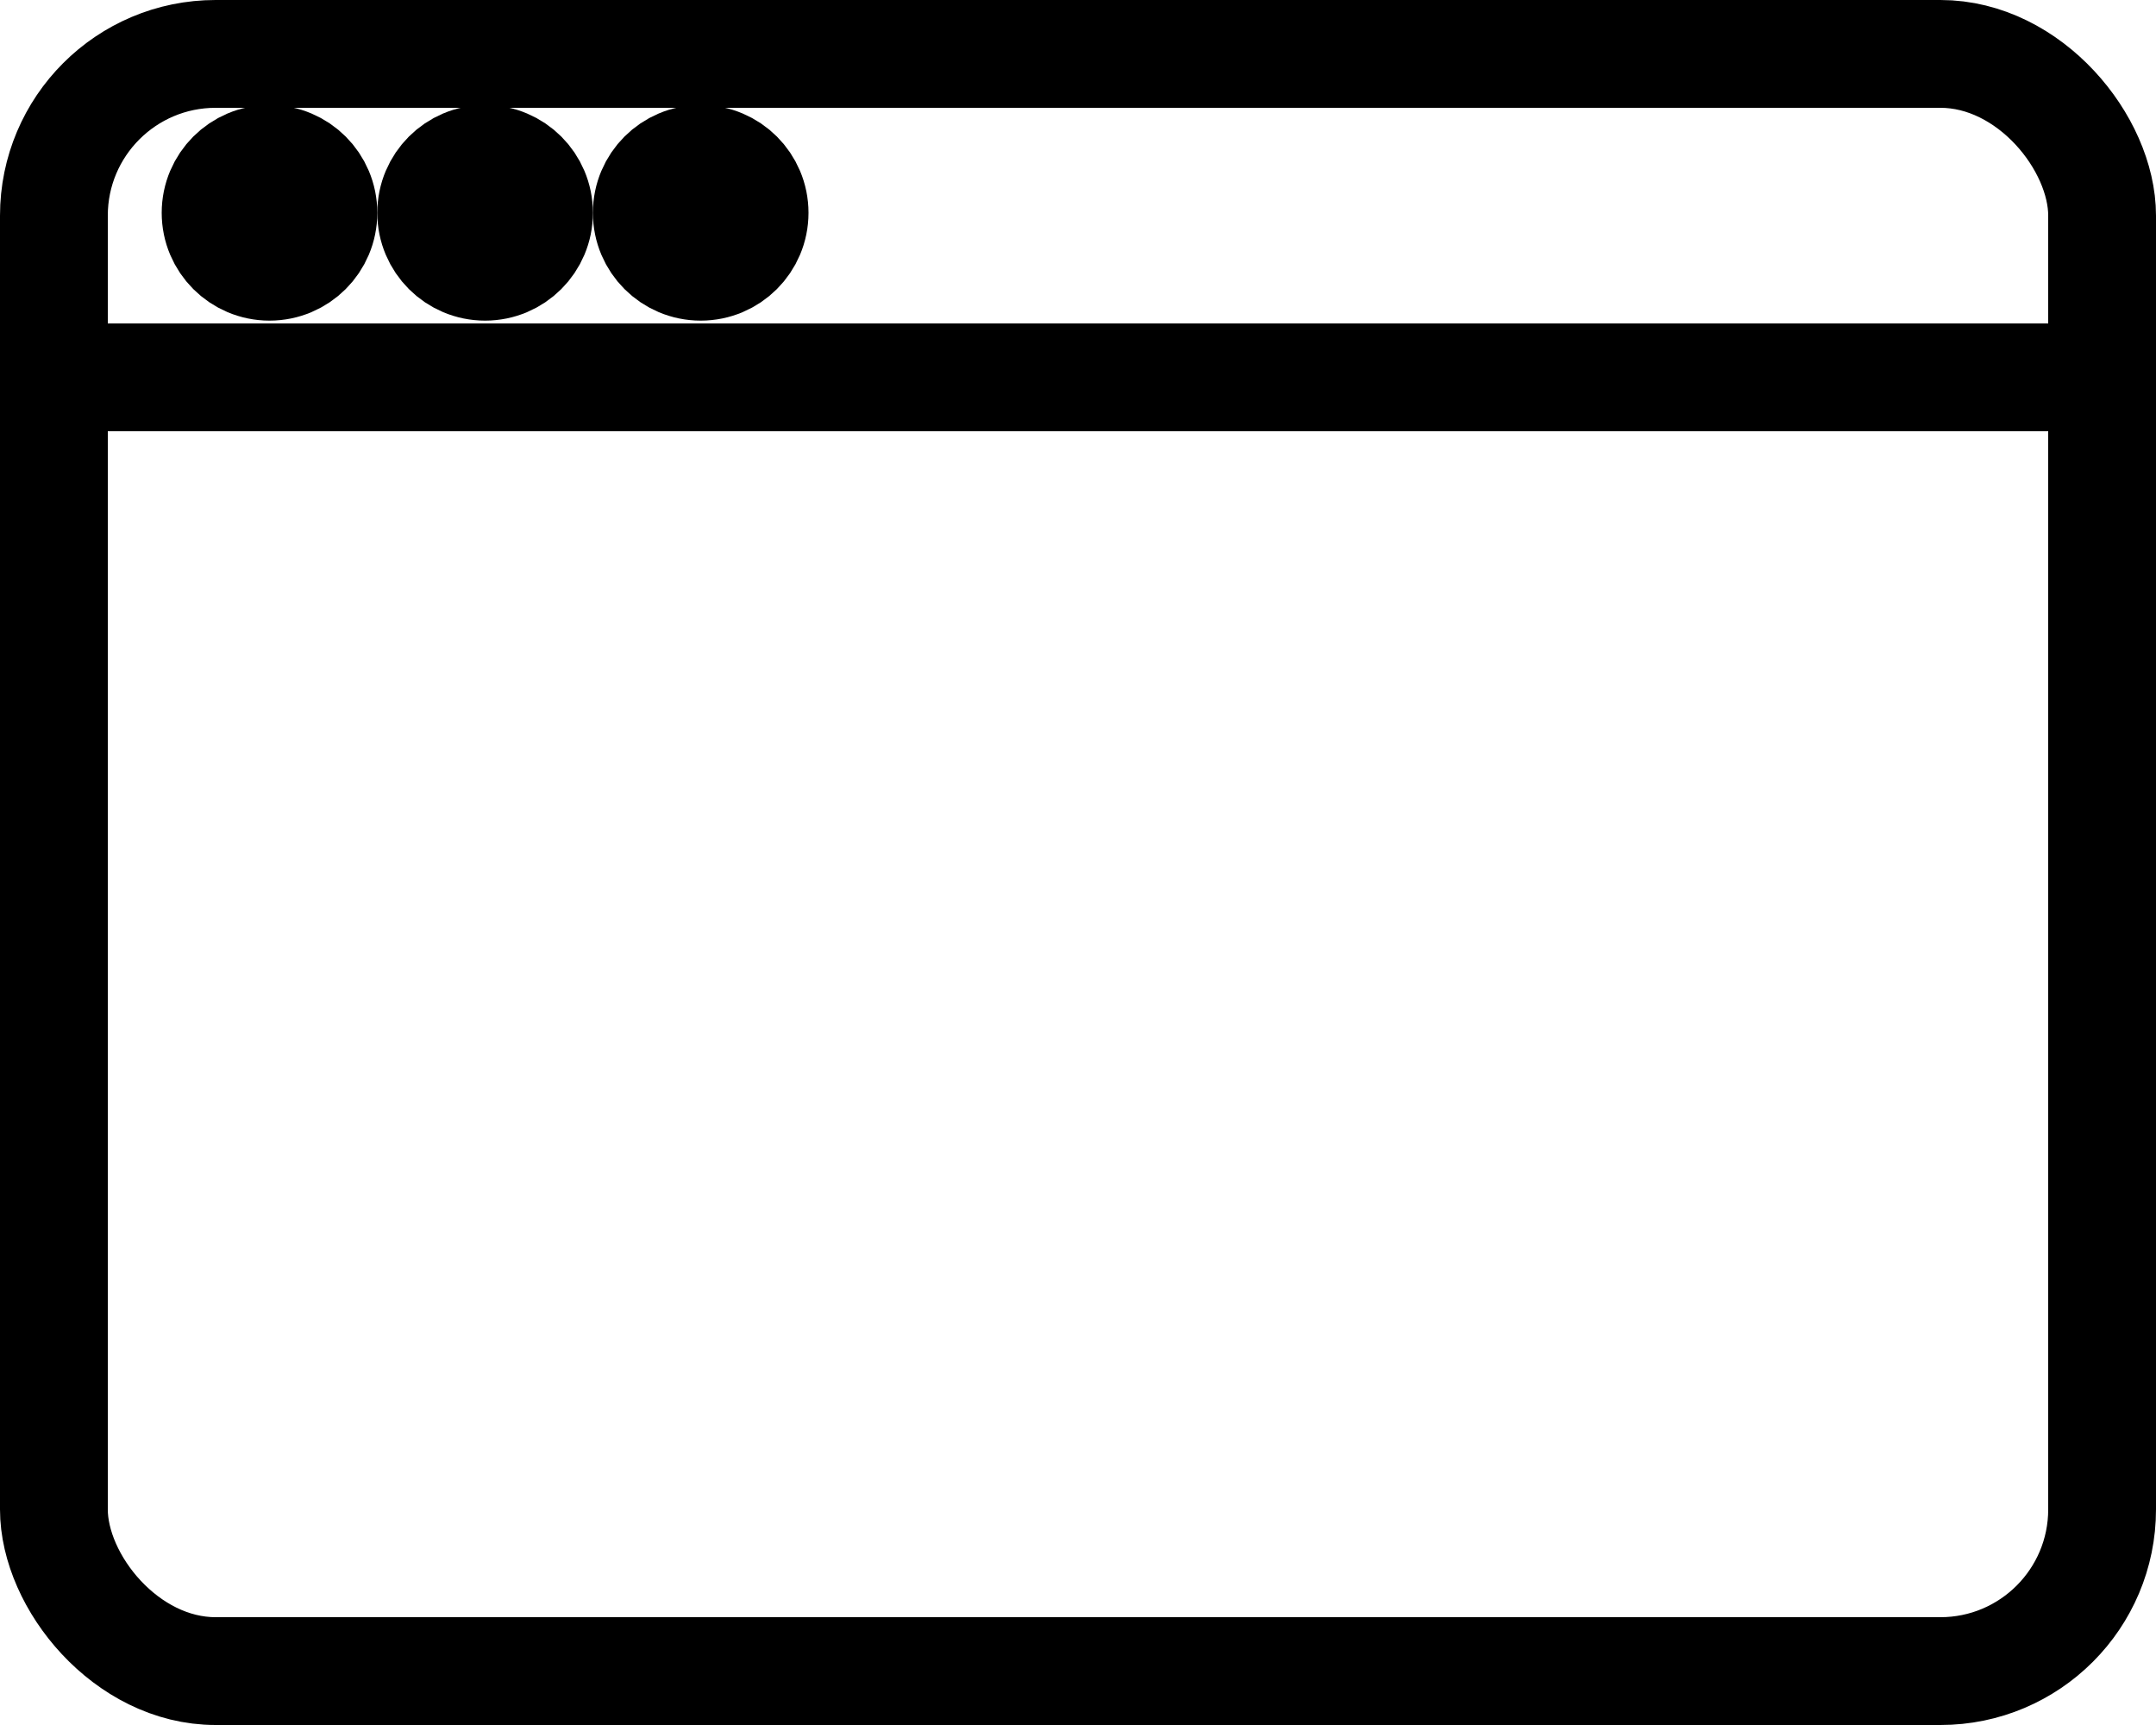 <svg viewBox="0 0 20 16" fill="none" xmlns="http://www.w3.org/2000/svg" stroke="currentColor"><rect x="0.5" y="0.5" width="19" height="15" rx="1.5"/><line x1="0.105" y1="3.5" x2="19.263" y2="3.5"/><circle cx="2.5" cy="1.974" r="0.5" fill="#282829"/><circle cx="4.5" cy="1.974" r="0.5" fill="#282829"/><circle cx="6.5" cy="1.974" r="0.5" fill="#282829"/></svg>